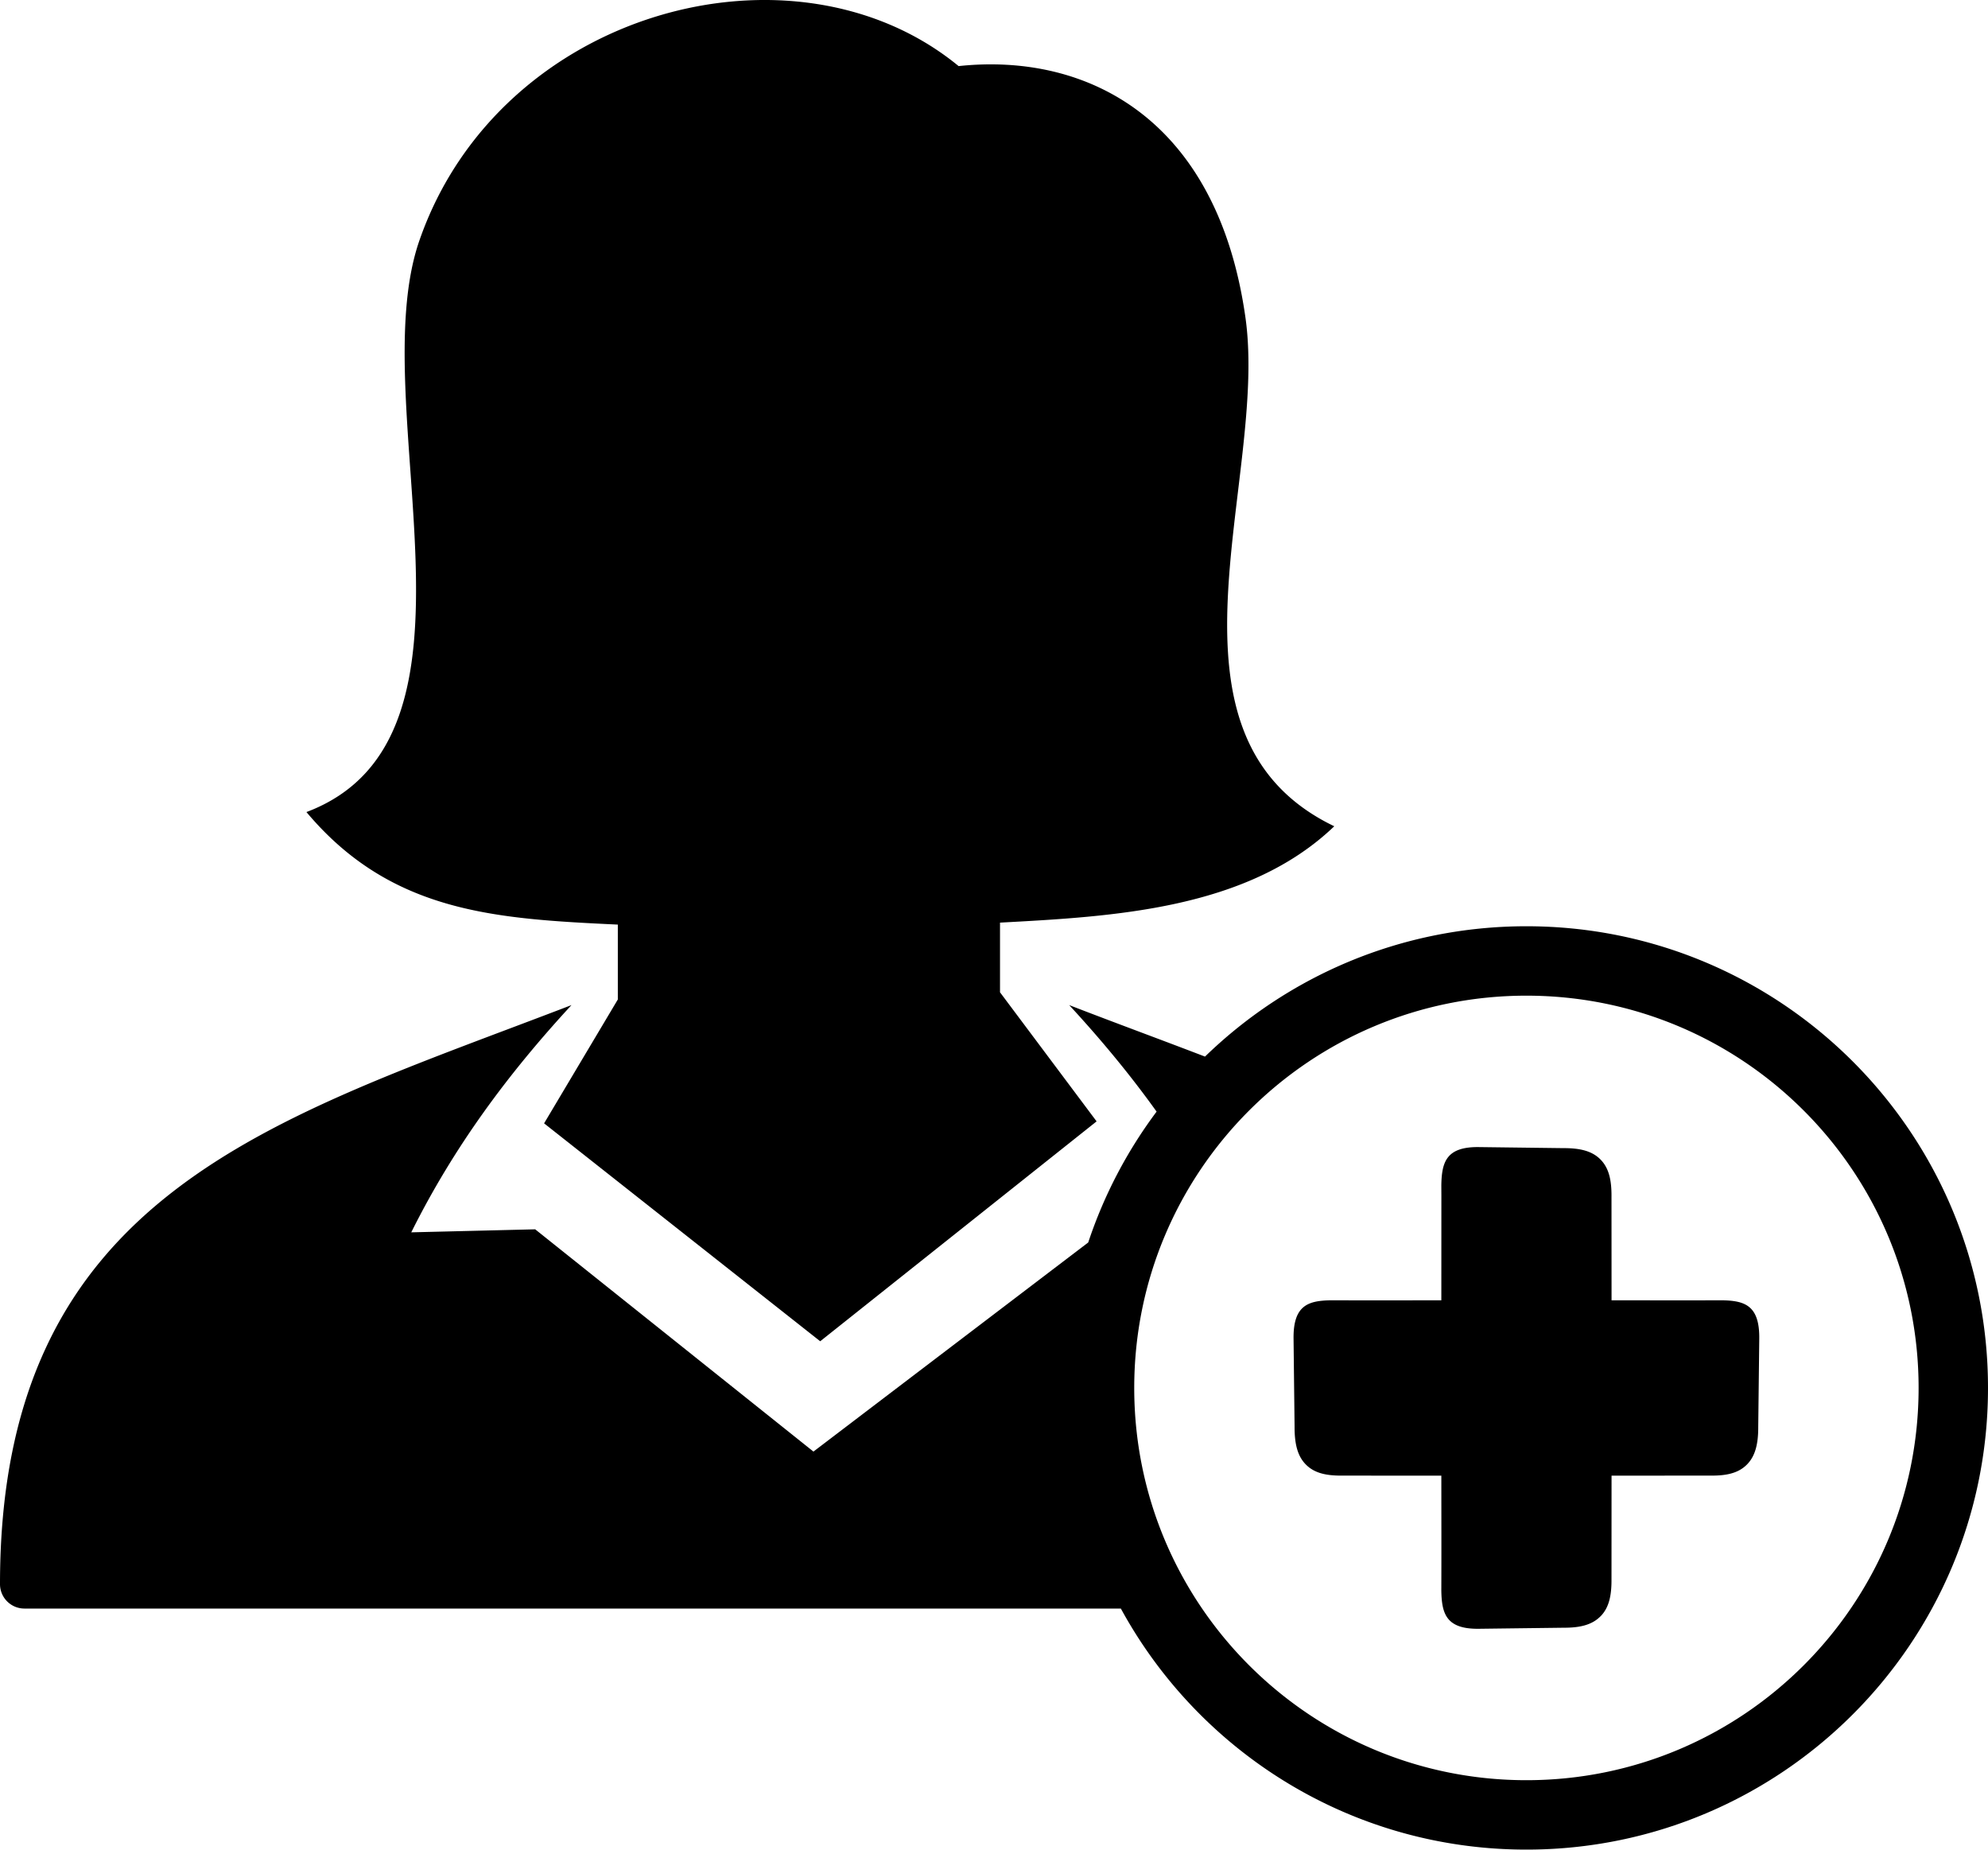 <svg xmlns="http://www.w3.org/2000/svg" shape-rendering="geometricPrecision" text-rendering="geometricPrecision" image-rendering="optimizeQuality" fill-rule="evenodd" clip-rule="evenodd" viewBox="0 0 512 476.263"><path d="M78.923 209.101c50.836-19.144 14.419-104.655 29.057-147.072 20.559-59.487 96.563-79.814 138.909-45.009 33.2-3.535 66.655 13.591 73.876 64.784 5.901 41.874-25.69 107.602 22.869 130.955-22.361 21.424-56.883 23.245-86.085 24.811v17.941l24.876 33.237-71.185 56.62-71.111-56.112 18.99-31.895v-19.282c-31.335-1.486-58.346-2.953-80.196-28.978zm314.197 29.404c32.823 0 62.547 13.307 84.06 34.82 21.512 21.512 34.82 51.234 34.82 84.057 0 32.824-13.308 62.548-34.82 84.06-21.513 21.513-51.237 34.821-84.06 34.821-32.824 0-62.545-13.308-84.058-34.821a119.36 119.36 0 01-20.39-27.247H6.293A6.29 6.29 0 010 407.903C0 307.254 70.177 288.4 147.183 258.806c-16.278 17.634-30.241 36.395-41.264 58.513l31.917-.777 71.663 57.231 70.767-53.841a118.565 118.565 0 0117.61-33.693c-6.878-9.607-14.406-18.66-22.505-27.433 11.884 4.598 23.62 8.901 34.972 13.26 21.404-20.771 50.6-33.561 82.777-33.561zm-21.898 69.614l-.015-2.864c.093-6.046 1.259-10.017 9.758-9.886l21.772.271c4.525-.017 7.539.867 9.605 3.072 2.043 2.18 2.738 5.208 2.691 9.528l.015 26.579c9.438 0 18.88.037 28.317-.005 5.945.082 9.851 1.247 9.724 9.979l-.262 22.54c.022 4.607-.82 7.672-2.92 9.786-2.142 2.155-5.121 2.886-9.365 2.838l-25.494.015-.014 26.854c.014 4.164-.696 7.103-2.692 9.23l-.254.242c-2.066 2.031-5.014 2.849-9.351 2.829l-21.772.271c-8.493.132-9.663-3.833-9.758-9.873.039-9.851.011-19.702.004-29.553l-25.812-.013c-4.086.009-6.972-.735-9.066-2.84-2.101-2.114-2.94-5.181-2.92-9.784l-.262-22.542c-.128-8.732 3.781-9.894 9.721-9.981 9.447.041 18.893.013 28.339.007l.011-26.7zm21.898-51.74c55.785 0 101.006 45.22 101.006 101.003 0 55.786-45.221 101.007-101.006 101.007-55.784 0-101.004-45.221-101.004-101.007 0-55.783 45.22-101.003 101.004-101.003z"/></svg>